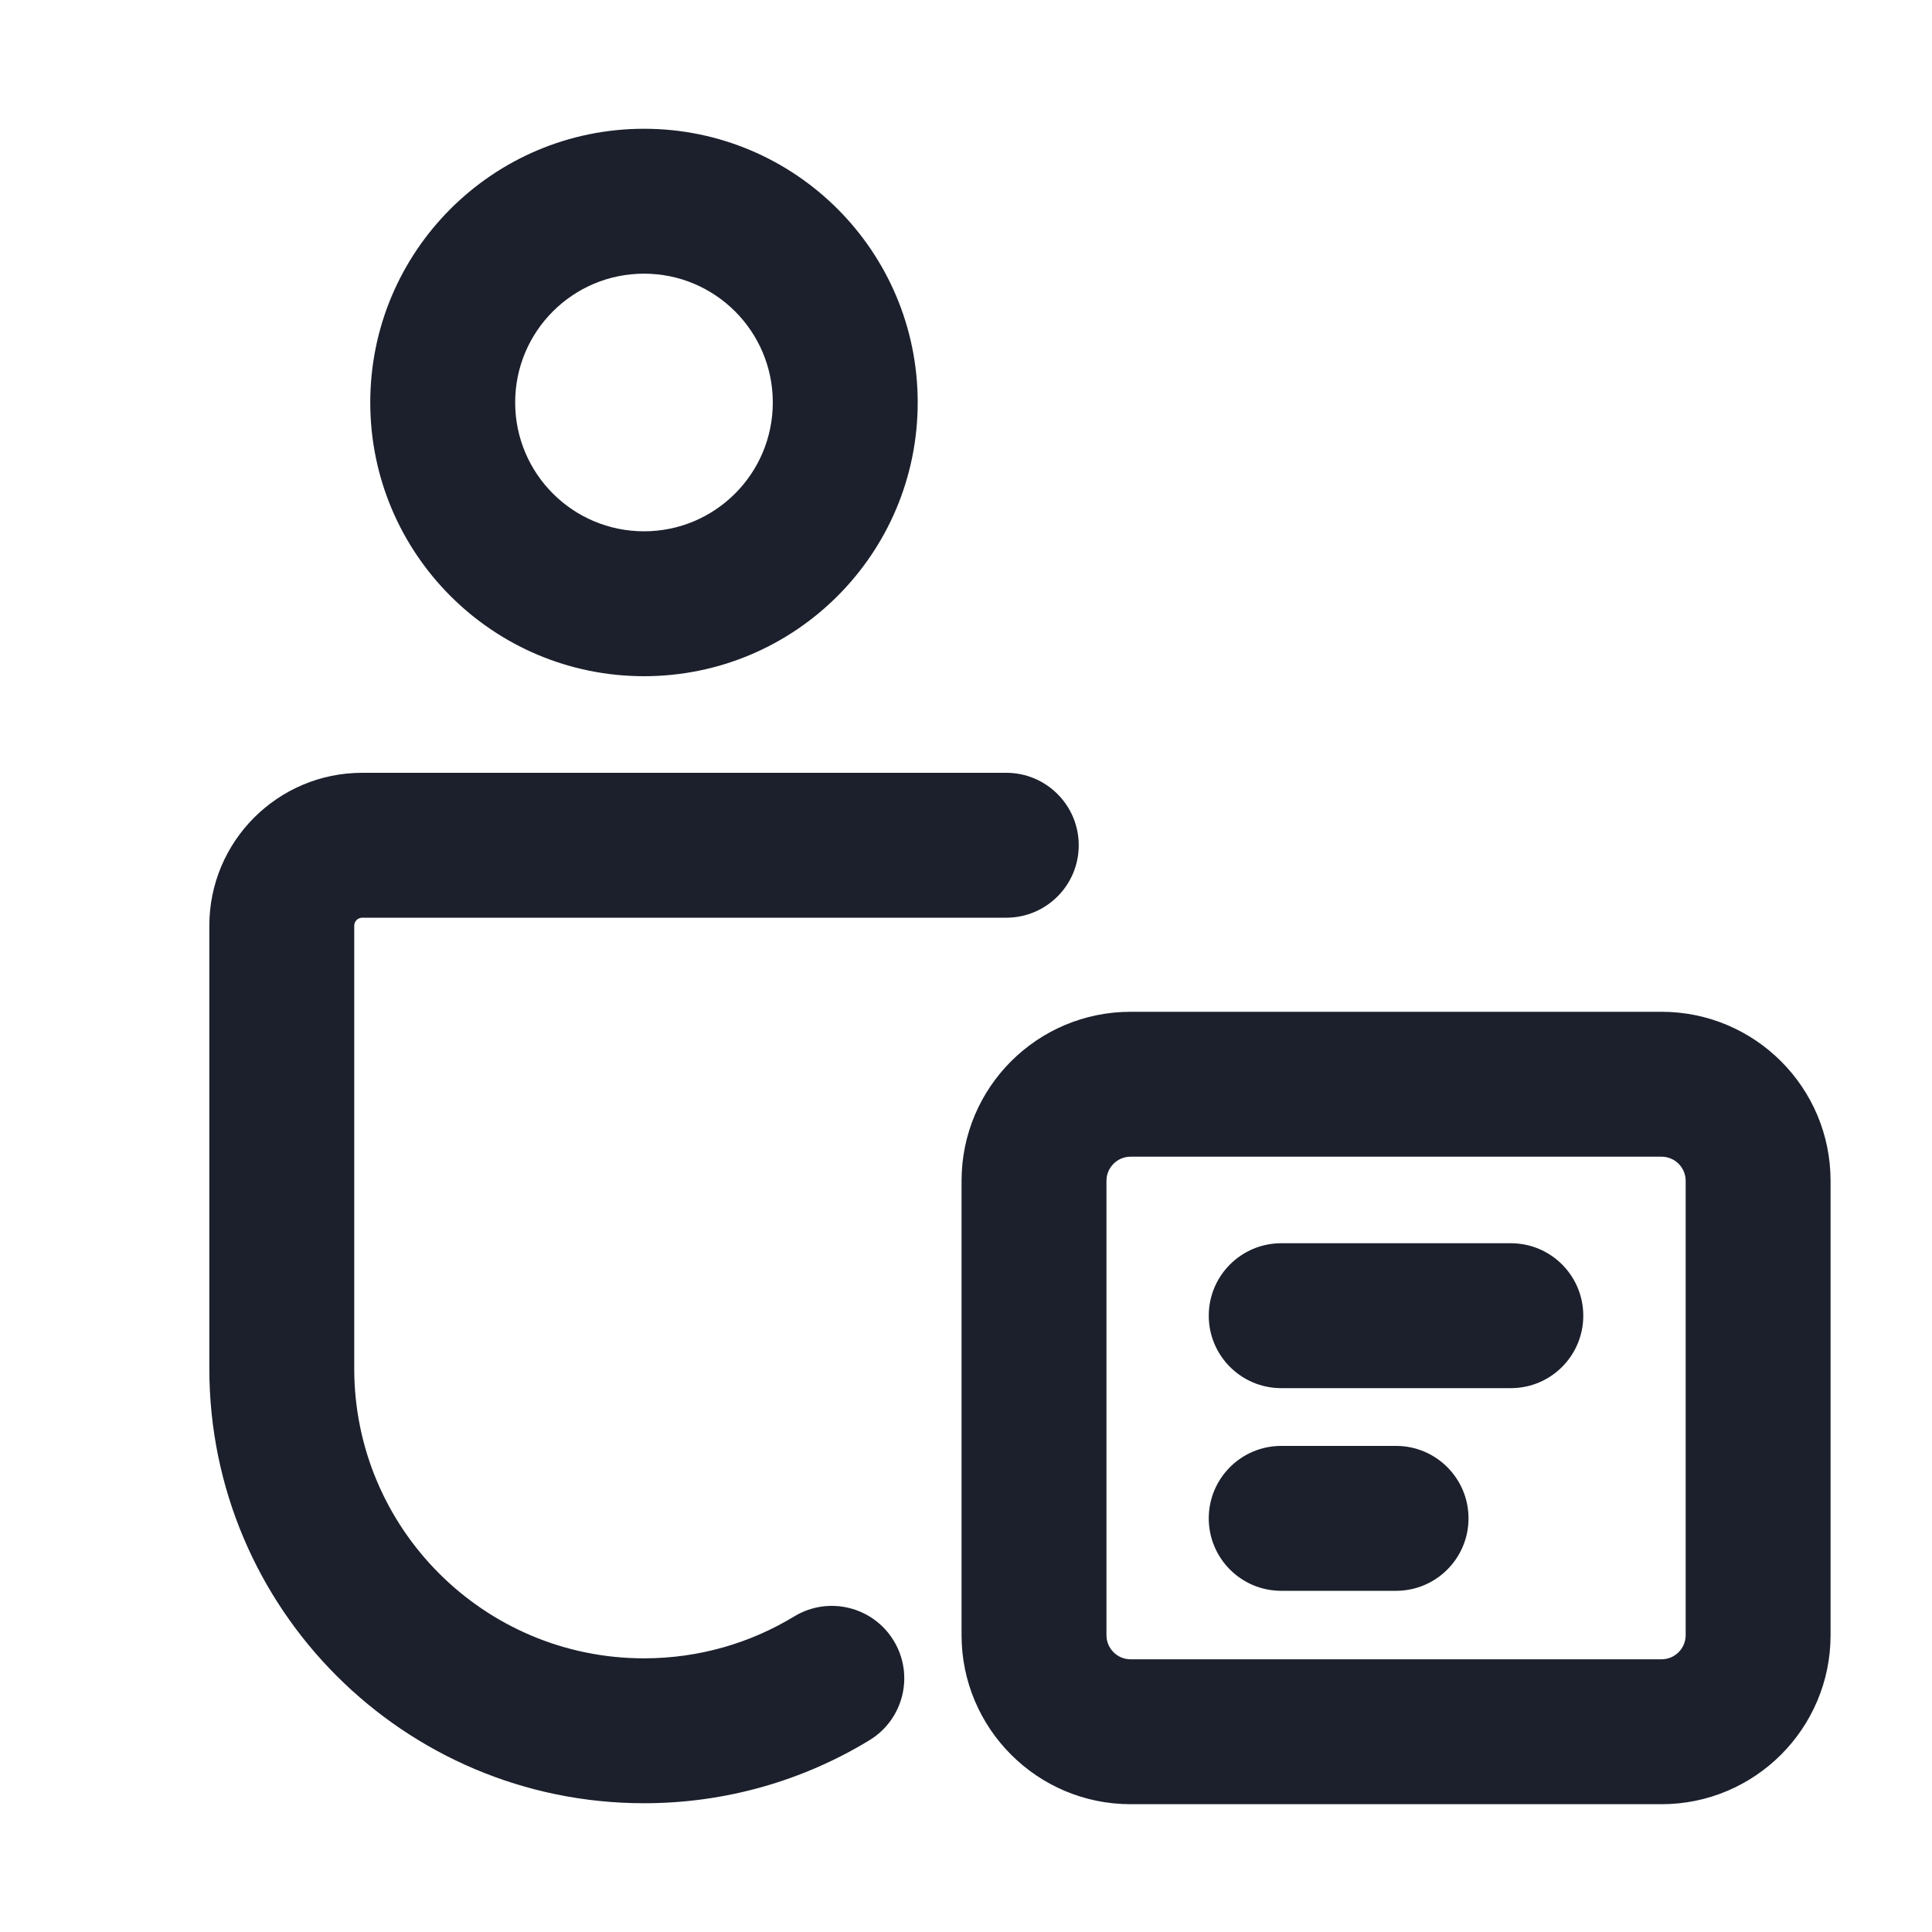 <svg width="20" height="20" viewBox="0 0 20 20" fill="none" xmlns="http://www.w3.org/2000/svg">
<path fill-rule="evenodd" clip-rule="evenodd" d="M3.833 4.166C3.833 2.602 5.102 1.333 6.667 1.333C8.232 1.333 9.5 2.602 9.5 4.166C9.5 5.731 8.232 7 6.667 7C5.102 7 3.833 5.731 3.833 4.166ZM6.667 2.833C5.93 2.833 5.333 3.43 5.333 4.166C5.333 4.903 5.93 5.5 6.667 5.5C7.403 5.5 8 4.903 8 4.166C8 3.43 7.403 2.833 6.667 2.833ZM3.75 9.5C3.704 9.5 3.667 9.537 3.667 9.583V14.167C3.667 15.823 5.01 17.167 6.667 17.167C7.238 17.167 7.769 17.008 8.222 16.733C8.576 16.518 9.037 16.631 9.252 16.985C9.467 17.339 9.354 17.8 9 18.015C8.32 18.429 7.52 18.667 6.667 18.667C4.182 18.667 2.167 16.652 2.167 14.167V9.583C2.167 8.709 2.876 8 3.75 8H10.417C10.831 8 11.167 8.336 11.167 8.75C11.167 9.164 10.831 9.5 10.417 9.5H3.75ZM11.704 10.474C10.738 10.474 9.954 11.257 9.954 12.224V16.927C9.954 17.893 10.738 18.677 11.704 18.677H17.2C18.166 18.677 18.95 17.893 18.95 16.927V12.224C18.95 11.257 18.166 10.474 17.2 10.474H11.704ZM11.454 12.224C11.454 12.086 11.566 11.974 11.704 11.974H17.2C17.338 11.974 17.45 12.086 17.45 12.224V16.927C17.45 17.065 17.338 17.177 17.2 17.177H11.704C11.566 17.177 11.454 17.065 11.454 16.927V12.224ZM13.263 12.87C12.849 12.87 12.513 13.206 12.513 13.62C12.513 14.034 12.849 14.37 13.263 14.37H15.64C16.055 14.37 16.39 14.034 16.39 13.62C16.39 13.206 16.055 12.87 15.64 12.87H13.263ZM12.513 15.718C12.513 15.304 12.849 14.968 13.263 14.968H14.452C14.866 14.968 15.202 15.304 15.202 15.718C15.202 16.132 14.866 16.468 14.452 16.468H13.263C12.849 16.468 12.513 16.132 12.513 15.718Z" fill="#1B202C"/>
</svg>
